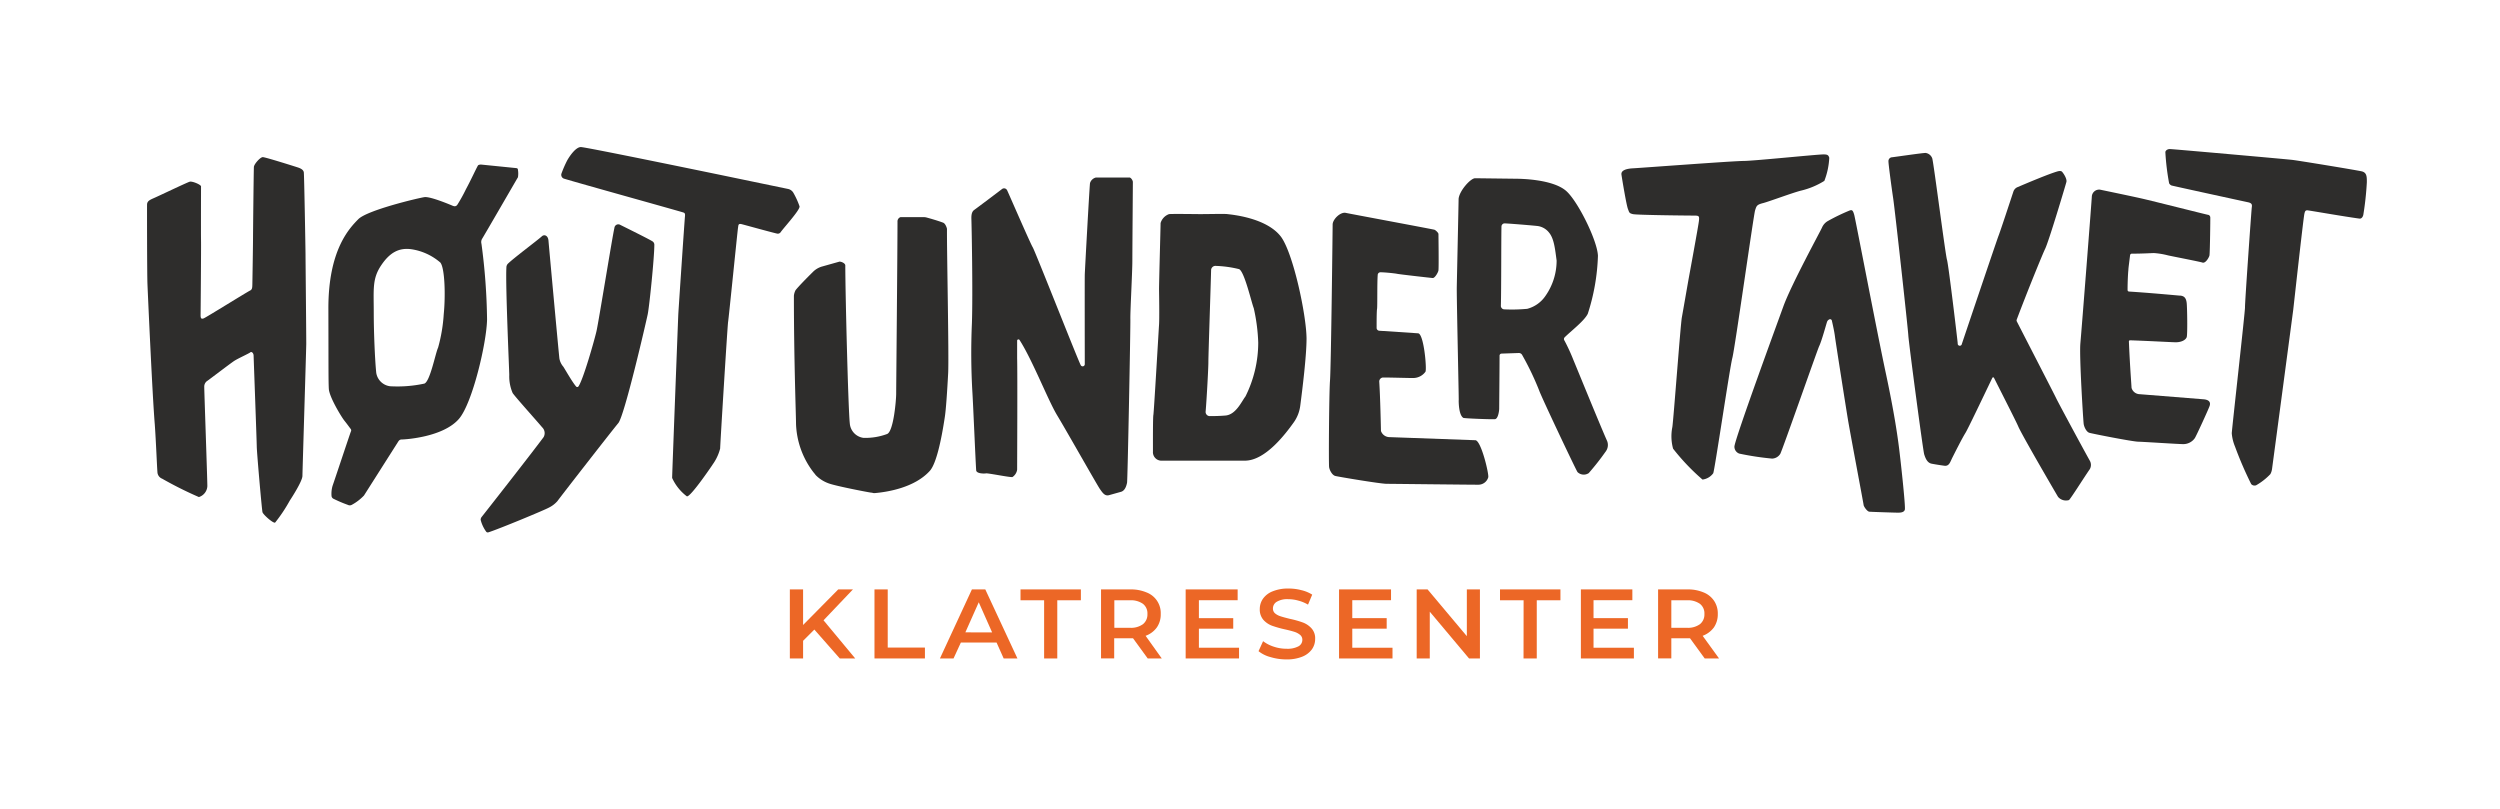 <?xml version="1.0" encoding="UTF-8"?> <svg xmlns="http://www.w3.org/2000/svg" id="Artwork" viewBox="0 0 340 110"><title>hut-logo-klatresenter-horisontal-pos</title><g><path d="M110.75,85.62l-1.53,1.53v2.4h-1.8V80.16h1.8V85L114,80.16h2L112,84.36l4.31,5.19h-2.1Z" fill="#ec6726"></path><path d="M118.93,80.16h1.8v7.91h5.06v1.48h-6.86Z" fill="#ec6726"></path><path d="M135.53,87.38h-4.85l-1,2.17h-1.85l4.35-9.39H134l4.37,9.39H136.5Zm-.6-1.37-1.82-4.1L131.29,86Z" fill="#ec6726"></path><path d="M142,81.64h-3.21V80.16H147v1.48h-3.21v7.91H142Z" fill="#ec6726"></path><path d="M156.09,89.55l-2-2.75h-2.56v2.74h-1.79V80.16h4a5.45,5.45,0,0,1,2.19.41,3,3,0,0,1,1.93,2.93,3.09,3.09,0,0,1-.53,1.83,3.23,3.23,0,0,1-1.53,1.14L158,89.55Zm-.65-7.43a2.82,2.82,0,0,0-1.78-.48h-2.11v3.74h2.11a2.76,2.76,0,0,0,1.78-.49,1.68,1.68,0,0,0,.61-1.39A1.64,1.64,0,0,0,155.44,82.12Z" fill="#ec6726"></path><path d="M168.51,88.09v1.46h-7.26V80.16h7.07v1.47h-5.27v2.44h4.67V85.5h-4.67v2.59Z" fill="#ec6726"></path><path d="M172.81,89.37a4.38,4.38,0,0,1-1.65-.81l.62-1.36a4.88,4.88,0,0,0,1.46.75,5.45,5.45,0,0,0,1.73.28,3.16,3.16,0,0,0,1.62-.33,1,1,0,0,0,.53-.89.85.85,0,0,0-.3-.66,2.24,2.24,0,0,0-.75-.41c-.31-.1-.72-.21-1.25-.33A14.89,14.89,0,0,1,173,85.1a3,3,0,0,1-1.18-.8,2.14,2.14,0,0,1-.49-1.47,2.43,2.43,0,0,1,.44-1.41,2.91,2.91,0,0,1,1.31-1,5.51,5.51,0,0,1,2.15-.38,6.88,6.88,0,0,1,1.75.22,4.84,4.84,0,0,1,1.48.61l-.57,1.36a5.12,5.12,0,0,0-1.33-.55,4.92,4.92,0,0,0-1.34-.19,2.78,2.78,0,0,0-1.58.35,1.05,1.05,0,0,0-.52.92.85.85,0,0,0,.29.66,2.19,2.19,0,0,0,.76.4c.3.1.72.21,1.24.34a13,13,0,0,1,1.78.5,3,3,0,0,1,1.18.8,2,2,0,0,1,.49,1.44,2.43,2.43,0,0,1-.44,1.41,3,3,0,0,1-1.32,1,5.54,5.54,0,0,1-2.16.37A7.42,7.42,0,0,1,172.81,89.37Z" fill="#ec6726"></path><path d="M189.38,88.09v1.46h-7.27V80.16h7.07v1.47h-5.27v2.44h4.68V85.5h-4.68v2.59Z" fill="#ec6726"></path><path d="M201.27,80.16v9.39h-1.48l-5.34-6.36v6.36h-1.78V80.16h1.48l5.34,6.36V80.16Z" fill="#ec6726"></path><path d="M207.21,81.64H204V80.16h8.22v1.48H209v7.91h-1.8Z" fill="#ec6726"></path><path d="M222.21,88.09v1.46H215V80.16H222v1.47h-5.28v2.44h4.68V85.5h-4.68v2.59Z" fill="#ec6726"></path><path d="M231.84,89.55l-2-2.75H227.3v2.74h-1.8V80.16h4a5.45,5.45,0,0,1,2.19.41,3.11,3.11,0,0,1,1.43,1.15,3.08,3.08,0,0,1,.5,1.78,3.16,3.16,0,0,1-.53,1.83,3.33,3.33,0,0,1-1.53,1.14l2.23,3.08Zm-.65-7.43a2.84,2.84,0,0,0-1.78-.48H227.3v3.74h2.11a2.78,2.78,0,0,0,1.78-.49,1.68,1.68,0,0,0,.61-1.39A1.64,1.64,0,0,0,231.19,82.12Z" fill="#ec6726"></path></g><g><path d="M74.59,32.7c.06.74,1.42,15.58,1.49,16.07a2.35,2.35,0,0,0,.53,1.1c.14.19,1.22,2.1,1.73,2.68a.2.2,0,0,0,.33,0c.65-.92,2.16-6.25,2.45-7.5S83.31,32,83.56,31a.53.53,0,0,1,.81-.41c.34.17,4.19,2.07,4.42,2.27a.55.55,0,0,1,.2.41c0,1.77-.68,8.41-.9,9.47s-3.16,13.8-4,14.8-8,10.2-8.28,10.61a3.71,3.71,0,0,1-1.17.89c-.6.34-6.8,2.91-8.2,3.35a.27.27,0,0,1-.31-.07,4.61,4.61,0,0,1-.76-1.62.61.61,0,0,1,.14-.4c.11-.13,6.74-8.58,8.42-10.85a1.1,1.1,0,0,0-.21-1.35c-.61-.74-3.67-4.14-4-4.65A5.7,5.7,0,0,1,69.26,51c0-.61-.53-12.26-.39-14.61a.74.74,0,0,1,.18-.5c.7-.71,4-3.17,4.63-3.74C74,31.84,74.52,32,74.59,32.7Z" fill="#2e2d2c"></path><path d="M20.79,27c-.46.21-.78.38-.79.82s0,9.1.05,10.71c.05,1.26.67,15.23,1,19.17.16,2.22.31,6,.36,6.48a1,1,0,0,0,.64.92,51.64,51.64,0,0,0,5,2.5,1.64,1.64,0,0,0,1.15-1.49c0-.93-.43-13.14-.42-13.47a.94.94,0,0,1,.34-.79c.35-.23,3.25-2.46,3.77-2.79s2-1,2.15-1.14.44.06.45.44.42,11.54.43,12.36.69,8.62.78,8.94,1.41,1.51,1.71,1.42a21,21,0,0,0,2-3c.24-.36,1.71-2.63,1.72-3.35s.51-17.14.52-17.91-.1-11.63-.1-12.24-.18-10.76-.23-11.13-.45-.56-.82-.68-4.41-1.4-4.76-1.4-1.18.94-1.21,1.33-.12,9.11-.12,9.82-.08,5.8-.09,6.16,0,.69-.3.83c-.46.22-6,3.67-6.32,3.79s-.43,0-.42-.48.08-9.36.06-10.07,0-7.17,0-7.4-1.17-.73-1.53-.64S21.4,26.75,20.79,27Z" fill="#2e2d2c"></path><path d="M70.44,24.11a3,3,0,0,0,0-1c0-.17-.08-.23-.25-.25l-4.77-.48s-.33,0-.42.13c-.29.51-1,2.07-1.63,3.22a21.37,21.37,0,0,1-1.16,2.1c-.19.27-.4.26-.68.14s-3-1.27-3.8-1.16-7.79,1.77-9,3S44.64,34,44.66,42s0,9.77.06,10.88,1.71,3.82,2.11,4.32.71.94.89,1.17a.33.33,0,0,1,0,.32c-.09.2-2.29,6.83-2.49,7.38a3.84,3.84,0,0,0-.14,1.4.47.47,0,0,0,.28.37,17.87,17.87,0,0,0,1.93.82.58.58,0,0,0,.54,0,6.61,6.61,0,0,0,1.66-1.27l4.62-7.27c.15-.24.25-.34.51-.35.46,0,5.67-.31,7.81-2.83,1.82-2.15,3.75-10.34,3.8-13.5a84,84,0,0,0-.76-10.28.88.88,0,0,1,.09-.69C65.87,32,70.07,24.73,70.44,24.11ZM59.58,47.28c-.35.72-1.09,4.62-1.87,4.89a17.39,17.39,0,0,1-4.66.36,2.18,2.18,0,0,1-1.88-1.82c-.19-1.85-.34-5.7-.34-8.15,0-3.25-.22-4.63,1-6.46s2.48-2.39,4-2.22a7.76,7.76,0,0,1,4.06,1.83c.63.79.7,4.65.46,7A21.84,21.84,0,0,1,59.58,47.28Z" fill="#2e2d2c"></path><path d="M107.19,25.7,99,24c-.92-.19-19.32-4-20-4s-1.5,1.17-1.87,1.83a15.51,15.51,0,0,0-.77,1.77.55.55,0,0,0,.32.69c2.13.65,15.67,4.41,16.26,4.61.26.08.24.28.21.59-.07.73-.87,12.66-.9,13.23S91.41,64.55,91.41,65a6.48,6.48,0,0,0,2,2.5c.48.19,3.7-4.57,3.82-4.8A6.36,6.36,0,0,0,97.94,61c0-.43,1-16.78,1.08-17.21s1.29-12.48,1.35-12.81,0-.62.51-.49,4.37,1.2,4.86,1.29a.49.49,0,0,0,.39-.15c.46-.67,2.67-3.05,2.61-3.56a10.72,10.72,0,0,0-.83-1.83A1.1,1.1,0,0,0,107.19,25.7Z" fill="#2e2d2c"></path><path d="M295.22,20.28c.32,0,15.53,1.35,16.49,1.46s8.78,1.4,9.47,1.56.72.69.71,1.49a40.55,40.55,0,0,1-.48,4.43c-.06.27-.24.55-.53.51-2.26-.31-6.45-1.05-7.09-1.13-.27,0-.32.17-.39.46-.16.72-1.45,12.5-1.52,13.07S309.41,60.71,309,63.76a2,2,0,0,1-.23.72A8.39,8.39,0,0,1,306.83,66a.61.61,0,0,1-.67-.17,49.49,49.49,0,0,1-2.2-5.1,6,6,0,0,1-.44-1.8c0-.42,1.83-16.69,1.8-17.14s.87-13.22.92-13.56.07-.6-.5-.72-9.9-2.15-10.4-2.28a.63.63,0,0,1-.34-.31,32.69,32.69,0,0,1-.51-4.22C294.49,20.48,294.8,20.22,295.22,20.28Z" fill="#2e2d2c"></path><path d="M248.57,30.07a26.43,26.43,0,0,1,3-1.45c.32-.11.44,0,.61.62s3.11,16,4.28,21.46,1.6,8.59,1.79,10.06.92,8.05.81,8.54-.88.42-1.13.42-3.43-.1-3.71-.13-.75-.69-.77-.92S251.64,59,251.31,57s-1.66-10.47-1.76-11.26-.36-1.87-.41-2.11a.25.25,0,0,0-.38-.18.57.57,0,0,0-.28.32c-.07.17-.73,2.61-1.07,3.3-.24.5-5,14.12-5.29,14.65a1.37,1.37,0,0,1-1.11.65,39.11,39.11,0,0,1-4.47-.68,1,1,0,0,1-.66-.94c0-.92,6.13-17.61,6.65-19.06,1.08-3,5.15-10.42,5.29-10.8A1.85,1.85,0,0,1,248.57,30.07Z" fill="#2e2d2c"></path><path d="M220.52,23.76c-.1-.63.75-.83,1.59-.87s13.63-1,15-1S247.09,21,248,21c.53,0,.67.09.78.46a9.92,9.92,0,0,1-.67,3.14A10.56,10.56,0,0,1,245,25.91c-1.07.25-4.37,1.49-5.22,1.71s-.89.36-1.09,1-2.76,18.85-3.09,20.06S233.2,63.92,233,64.36a2.12,2.12,0,0,1-1.46.86,29.49,29.49,0,0,1-4-4.2,6.38,6.38,0,0,1-.1-2.94c.17-1.17,1.11-13.91,1.29-14.9s.77-4.39.86-4.9S231,30.63,231.06,30s0-.68-.68-.68-7.79-.07-8.31-.2-.48-.21-.68-.73S220.62,24.45,220.52,23.76Z" fill="#2e2d2c"></path><path d="M299.64,54.3,291,53.61a1.18,1.18,0,0,1-1.11-.86c0-.21-.21-2.76-.36-6.3a.16.16,0,0,1,.14-.17c2.87.1,5.59.26,6.21.27.85,0,1.38-.34,1.51-.69s.07-4.06,0-4.66-.29-1-1-1c-.59-.05-4.25-.39-6.86-.55a.21.21,0,0,1-.18-.23c0-1.12.06-2.27.11-2.71,0-.22.11-1,.23-2a.24.24,0,0,1,.21-.21c1.61,0,2.81-.09,3.08-.08a10.31,10.31,0,0,1,1.82.3c.43.11,4.48.88,4.76,1,.43.1.9-.77.93-1,.07-.59.12-4.93.11-5.11a.39.39,0,0,0-.23-.38c-.14,0-7.49-1.87-9.13-2.24s-5.46-1.16-5.65-1.2a1,1,0,0,0-1.1.91c0,.3-1.38,18-1.56,20-.16,1.79.39,10.53.45,10.95s.37,1.09.77,1.21,5.81,1.19,6.65,1.21,5.27.32,6.1.33a1.91,1.91,0,0,0,1.6-.82c.2-.31,1.8-3.79,2-4.35S300.39,54.35,299.64,54.3Z" fill="#2e2d2c"></path><path d="M279.63,54.14c-.21-.45-3.49-6.81-5.35-10.44a.31.31,0,0,1,0-.25c1.58-4.19,3.56-9,3.85-9.59.5-1,2.8-8.72,2.9-9.11s-.32-1.08-.58-1.38c-.1-.12-.32-.14-.59-.07-1.25.35-4.41,1.7-5.52,2.17a1,1,0,0,0-.53.62c-.45,1.36-1.79,5.43-2,5.95s-4.84,14.26-5,14.74a.28.28,0,0,1-.56-.08c0-.17-1.25-10.71-1.46-11.37s-1.79-13-2-13.78a1.12,1.12,0,0,0-.91-.75c-.48,0-4.24.56-4.66.6a.53.53,0,0,0-.39.56c0,.37.39,3.32.64,5s2,17.59,2.06,18.64,2,15.69,2.16,16.19.4,1.15,1,1.27c.29.06,1.07.19,1.74.28s.79-.51,1.11-1.14,1.29-2.57,1.76-3.32c.32-.51,2.27-4.6,3.65-7.48a.13.13,0,0,1,.24,0c1.27,2.53,3,5.91,3.29,6.59.44,1.07,5.21,9.25,5.42,9.59a1.42,1.42,0,0,0,1.48.43c.24-.19,2-3,2.83-4.2a1.15,1.15,0,0,0,0-1.16C283.14,60.73,279.87,54.66,279.63,54.14Z" fill="#2e2d2c"></path><path d="M154.07,24.76c0-.22-.26-.63-.48-.62-.42,0-4.06,0-4.53,0a1.11,1.11,0,0,0-.82.77c-.08.67-.69,11.79-.71,12.42s0,12.06,0,12.21a.29.29,0,0,1-.54.14c-.27-.4-6.21-15.52-6.54-16.05s-3.37-7.55-3.49-7.77a.46.46,0,0,0-.66-.17c-.21.17-3.49,2.64-3.78,2.84s-.44.53-.41,1.29.21,9.92.07,14.14a92.44,92.44,0,0,0,.06,9.29c.09,1.3.45,9.83.52,10.69,0,.48,1.07.49,1.34.44s3.3.57,3.59.5a1.45,1.45,0,0,0,.64-1c0-.2.06-13.32,0-15.14,0-.91,0,0,0-2.42a.18.18,0,0,1,.33-.08c1.76,2.74,3.87,8.19,5.11,10.24s5.42,9.45,5.8,10,.68,1,1.23.87l1.68-.47c.54-.17.72-.84.8-1.23s.48-21.32.45-22.25S154,37,154,35.49,154.07,25.09,154.07,24.76Z" fill="#2e2d2c"></path><path d="M174.2,32.18c-2-2.61-6.83-3-7.26-3.06s-2.31,0-3.79,0c-.28,0-3.76-.05-4.16,0a1.84,1.84,0,0,0-1.15,1.22c0,.5-.22,8.29-.21,9.08s.06,3.81,0,4.74-.7,11.92-.77,12.26-.06,3.28-.06,5a1.16,1.16,0,0,0,1.07,1.23l11.44,0c2.82,0,5.6-3.75,6.65-5.22a5,5,0,0,0,.88-2.29c.29-2.22.85-6.75.85-9.11C177.66,42.79,175.87,34.41,174.2,32.18Zm-4.82,21.74c-.52.67-1.28,2.45-2.69,2.59-.68.06-1.43.08-2.2.08a.57.57,0,0,1-.52-.66c.14-1.66.38-6,.37-6.71,0-1,.31-10,.37-12.45a.59.59,0,0,1,.57-.61,15.26,15.26,0,0,1,3.23.44c.73.3,1.7,4.58,2,5.31a24.74,24.74,0,0,1,.61,4.69A16.39,16.39,0,0,1,169.38,53.92Z" fill="#2e2d2c"></path><path d="M118.47,67c.27,0,.15.08.51.06,1.65-.14,5.43-.72,7.51-3.06.84-1,1.51-4,2-7.25.16-1,.33-3.51.46-6,.12-2.3-.19-16.91-.16-19.61,0-.09-.19-.72-.51-.85-.67-.26-1.75-.57-2.23-.7a1.65,1.65,0,0,0-.49-.06h-3.09a.61.61,0,0,0-.41.62c0,3.84-.18,22.74-.18,23.39,0,.89-.36,5.19-1.25,5.49a8.47,8.47,0,0,1-3.2.52,2.15,2.15,0,0,1-1.86-2c-.21-1.91-.6-17.3-.61-21.45,0-.29-.51-.52-.79-.52l-2.38.67a2.84,2.84,0,0,0-1.24.74c-.7.69-1.86,1.86-2.35,2.47a2.08,2.08,0,0,0-.23.77c0,8.87.29,16.27.29,17.45a11.42,11.42,0,0,0,2.41,6.6c.09.1.18.22.28.35a4.67,4.67,0,0,0,1.9,1.16C113.89,66.13,117.53,66.85,118.47,67Z" fill="#2e2d2c"></path><path d="M200.65,59.87,189,59.45a1.24,1.24,0,0,1-1.19-.84c0-.18-.1-4.79-.23-6.66a.55.55,0,0,1,.5-.61c1.14,0,3.66.08,4.11.07a2.06,2.06,0,0,0,1.67-.85c.21-.31-.21-5.19-1-5.23l-5.3-.35a.39.39,0,0,1-.34-.41c0-.71,0-2.22.06-2.57s0-3.52.09-4.6a.37.37,0,0,1,.38-.37c.57,0,1.94.14,2.26.21s4.54.55,4.84.57.76-.8.78-1.05c.06-.6,0-4.75,0-4.93s-.41-.55-.56-.59c-.5-.12-11.82-2.23-12-2.28-.73-.2-1.8.83-1.83,1.55,0,.31-.21,19.25-.36,21.26-.13,1.79-.19,11.34-.12,11.77s.42,1.08.84,1.19,6.14,1.07,7,1.07,11.54.13,12.42.12a1.39,1.39,0,0,0,1.38-1C202.53,64.53,201.44,59.91,200.65,59.87Z" fill="#2e2d2c"></path><path d="M214,49a26,26,0,0,0-1.23-2.68.34.34,0,0,1,0-.42c.83-.84,2.69-2.24,3.17-3.23a28.24,28.24,0,0,0,1.38-7.89c-.09-2.09-2.75-7.45-4.33-8.82-1.85-1.61-6.27-1.64-6.66-1.65l-5.71-.07c-.63,0-2.16,1.73-2.25,2.81,0,.49-.25,11.74-.25,12.2,0,2.45.33,16.72.26,15.11,0,.32,0,2.07.63,2.47.11.08,3.89.22,4.3.18s.56-1,.58-1.39c0-.18.05-5.63.05-7.24a.28.28,0,0,1,.25-.29l2.37-.08a.5.5,0,0,1,.45.26,38.48,38.48,0,0,1,2.31,4.82c.33.95,5,10.8,5.22,11.11a1.21,1.21,0,0,0,1.53.14,34.5,34.5,0,0,0,2.35-3,1.46,1.46,0,0,0,.12-1.43C217.68,58,214.2,49.46,214,49ZM204.2,30.83a.44.44,0,0,1,.38-.45c.41,0,3.06.21,4.47.35a2.39,2.39,0,0,1,1.65.94c.66.83.79,2.22,1,3.76a8.36,8.36,0,0,1-1.53,4.83A4.31,4.31,0,0,1,207.7,42a22.33,22.33,0,0,1-3.16.07.48.48,0,0,1-.42-.53C204.18,39.47,204.16,32.56,204.2,30.83Z" fill="#2e2d2c"></path></g></svg> 
